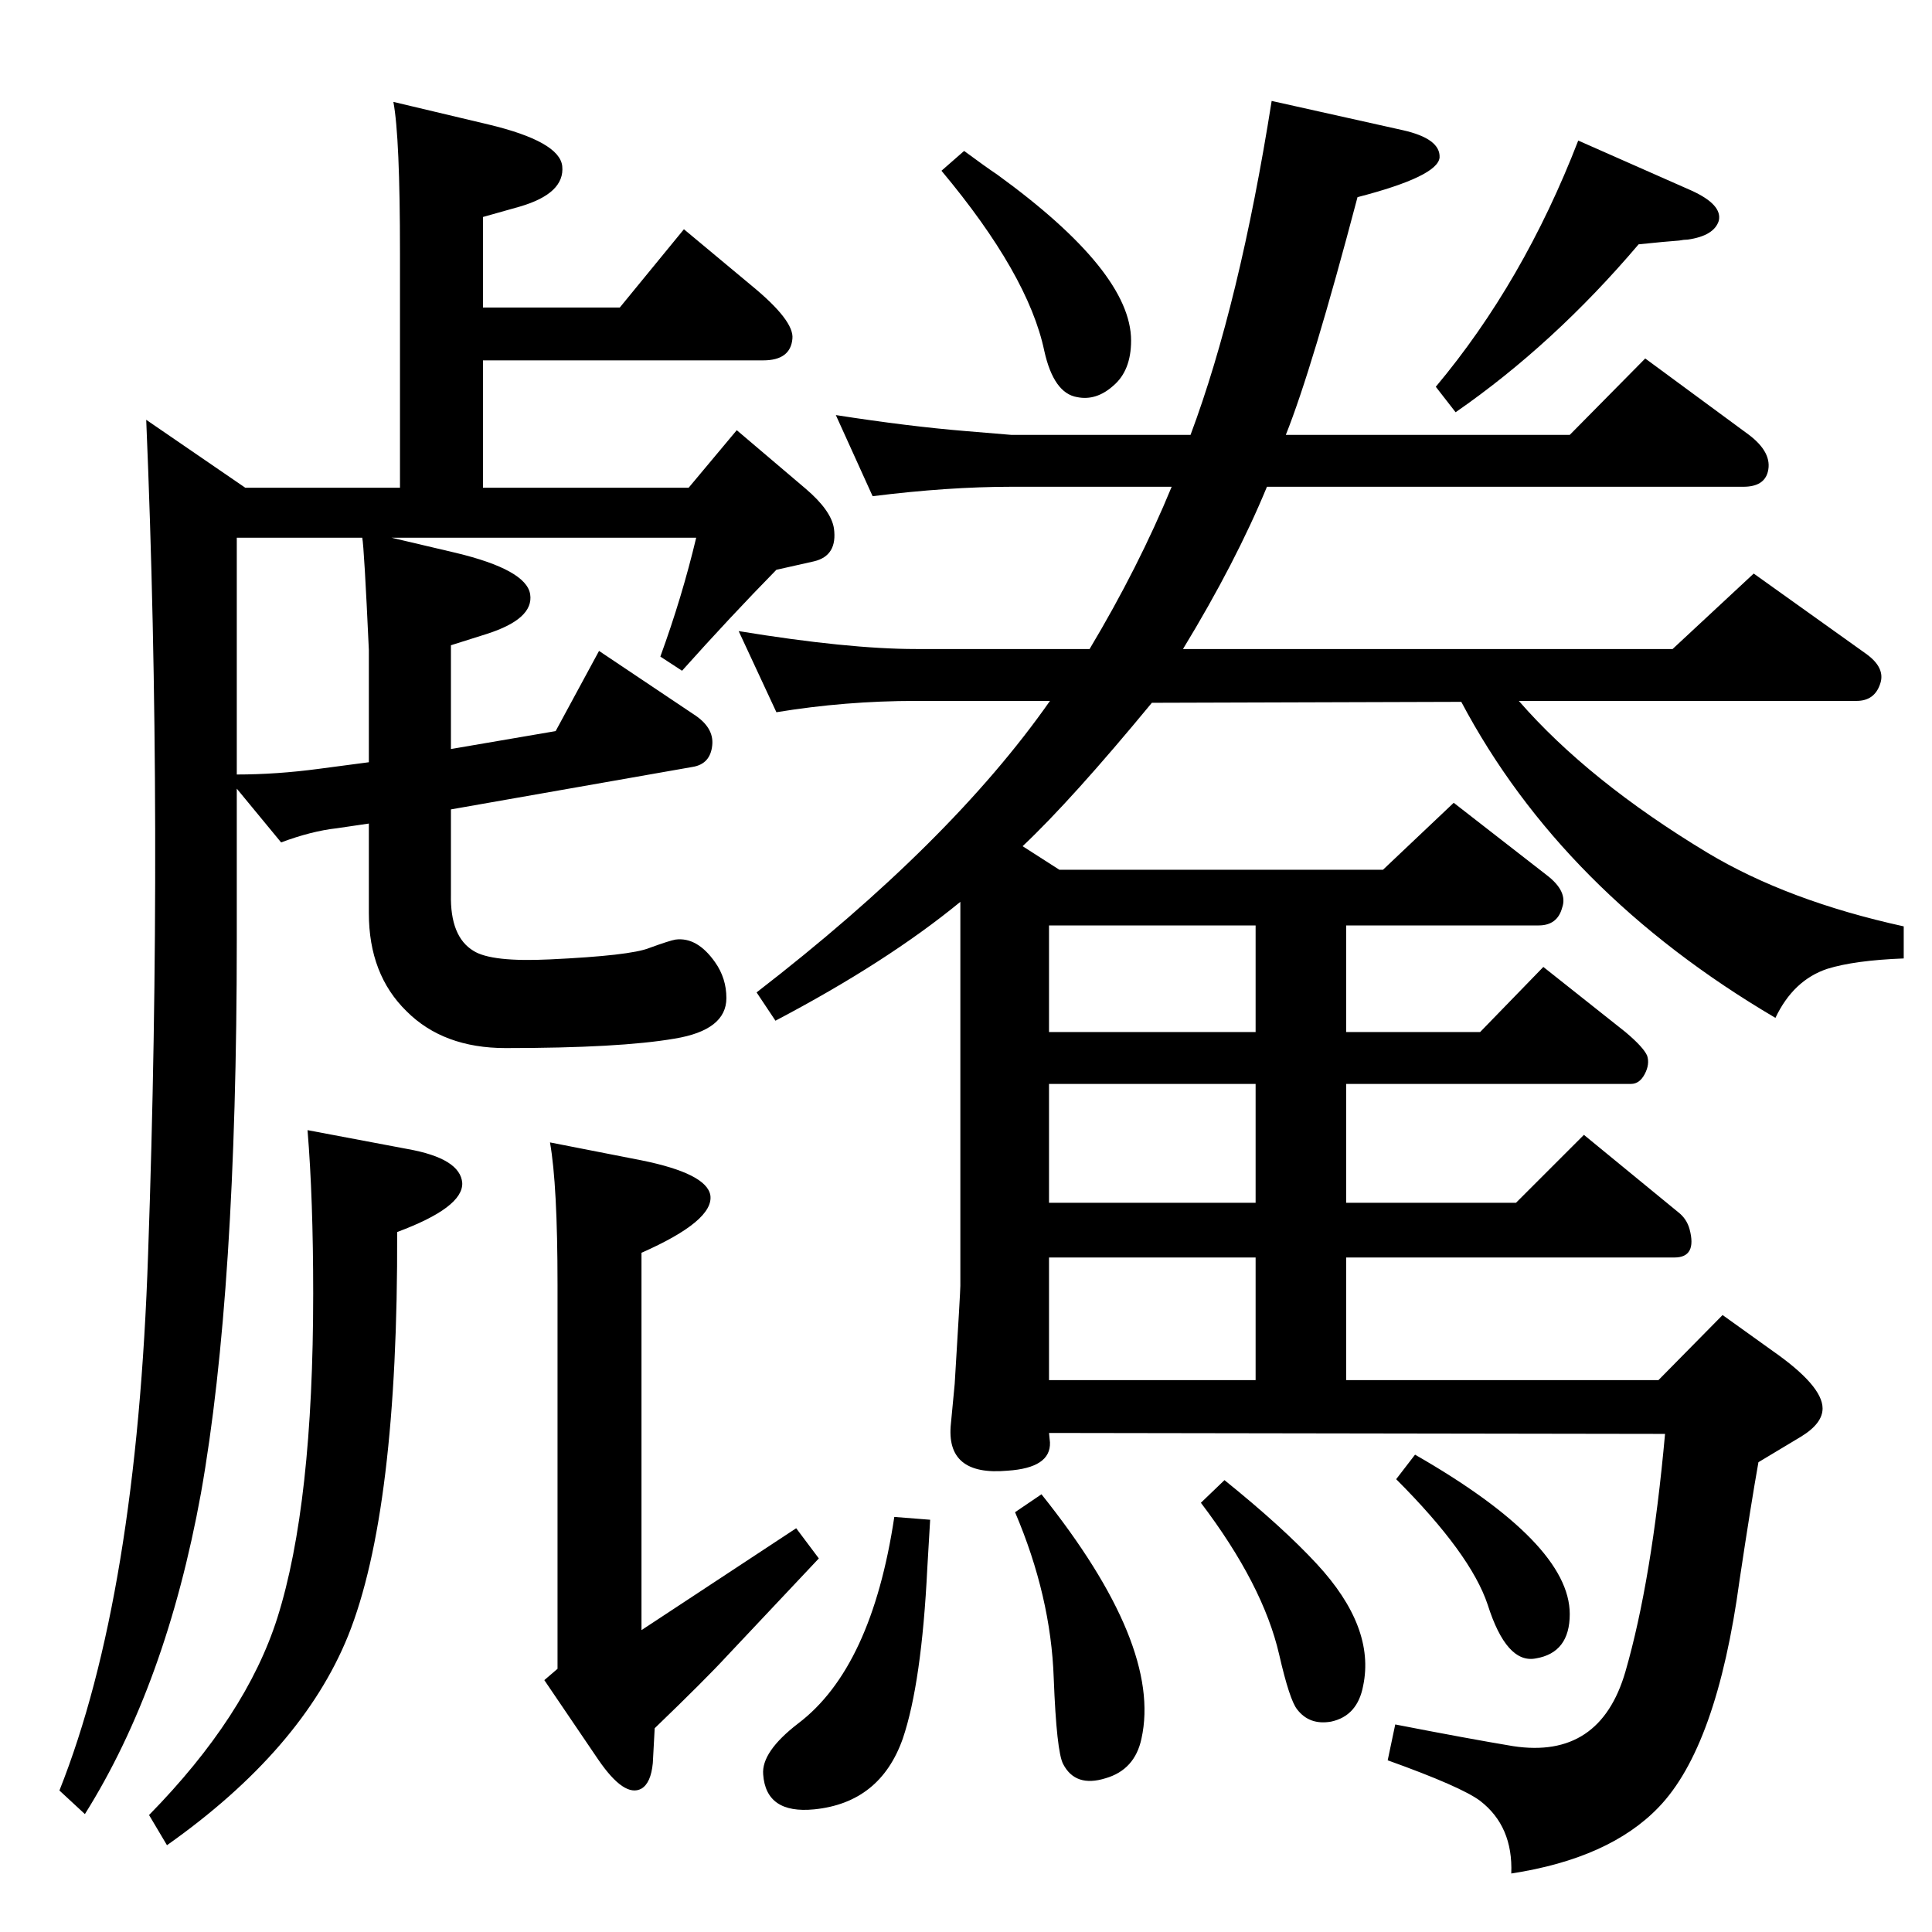 <?xml version="1.0" standalone="no"?>
<!DOCTYPE svg PUBLIC "-//W3C//DTD SVG 1.1//EN" "http://www.w3.org/Graphics/SVG/1.1/DTD/svg11.dtd" >
<svg xmlns="http://www.w3.org/2000/svg" xmlns:xlink="http://www.w3.org/1999/xlink" version="1.1" viewBox="0 0 2048 2048">
  <g transform="matrix(1 0 0 -1 0 2048)">
   <path fill="currentColor"
d="M415 1478l68 -16q75 -18 79 -44t-46 -42l-38 -12v-110l111 19l46 85l100 -67q22 -14 20 -33q-2 -20 -21 -23l-256 -45v-90q-1 -45 24 -60q19 -12 81 -9q85 4 105 12q22 8 28 9q23 3 42 -24q12 -17 12 -38q0 -34 -55 -43q-58 -10 -179 -10q-66 0 -105 39q-40 39 -40 104
v95l-34 -5q-27 -3 -59 -15l-47 57v-160q0 -373 -38 -587q-37 -203 -123 -340l-27 25q82 206 94 569q16 456 -2 884l105 -72h164v249q0 123 -7 160l101 -24q75 -18 78 -44q3 -29 -45 -43l-39 -11v-96h145l68 83l72 -60q45 -37 43 -56q-2 -23 -31 -23h-297v-135h218l51 61
l73 -62q27 -23 30 -42q4 -29 -21 -35l-40 -9q-49 -50 -100 -107l-23 15q23 63 38 126h-323zM384 1478h-133v-251q42 0 87 6l53 7v119q-5 109 -7 119zM326 850l106 -20q56 -10 58 -36q1 -26 -69 -52q1 -296 -52 -428q-49 -121 -192 -222l-19 32q103 105 136 209
q38 120 38 344q0 100 -6 173zM583 837l97 -19q69 -14 73 -37q4 -27 -73 -61v-400l164 108l24 -32q-33 -35 -97 -103q-23 -25 -77 -77l-2 -37q-2 -21 -12 -27q-18 -10 -46 31l-57 84l14 12v407q0 106 -8 151zM1084 1151l39 -25h343l75 71l99 -77q22 -17 16 -34
q-5 -19 -25 -19h-204v-113h142l67 69l87 -69q19 -16 23 -25q3 -9 -2.5 -19.5t-14.5 -10.5h-302v-126h180l72 72l100 -82q9 -7 12 -18q8 -30 -16 -30h-348v-130h331l68 69l53 -38q53 -37 53 -61q0 -16 -23 -30l-45 -27q-8 -45 -20 -125q-24 -177 -86 -241q-52 -54 -156 -70
q2 50 -33 77q-20 15 -98 43l8 38q77 -15 125 -23q92 -14 119 79q28 97 42 252l-653 1l1 -10q1 -27 -45 -30q-66 -6 -60 50l4 42q6 98 6 104v407q-78 -64 -196 -126l-20 30q206 159 311 309h-142q-75 0 -148 -12l-40 86q116 -19 188 -19h184q52 87 87 172h-170
q-67 0 -147 -10l-39 86q77 -12 138 -17l48 -4h190q52 139 86 354l139 -31q40 -9 39 -29q-2 -20 -87 -42q-48 -182 -76 -252h301l80 81l110 -81q25 -19 20 -39q-4 -16 -26 -16h-505q-33 -80 -89 -172h519l86 80l119 -85q21 -15 15 -32q-6 -18 -25 -18h-358q74 -85 200 -161
q85 -51 208 -78v-34q-52 -2 -81 -11q-36 -12 -55 -52q-226 133 -333 335l-328 -1q-85 -103 -137 -152zM1331 954v113h-219v-113h219zM1331 773v126h-219v-126h219zM1331 715h-219v-130h219v130zM1500 506q164 -94 164 -169q0 -41 -36 -47q-31 -6 -51 57q-18 54 -97 133z
M1298 479q62 -50 98 -89q62 -67 49 -129q-6 -32 -34 -38q-23 -4 -36 13q-8 10 -19 58q-17 74 -83 161zM1104 464q128 -160 106 -259q-7 -33 -38 -42q-32 -10 -45 15q-7 13 -10 91q-3 87 -41 176zM948 440l38 -3l-3 -51q-6 -122 -26 -181q-24 -68 -94 -75q-51 -5 -54 37
q-2 24 37 54q78 59 102 219zM1022 1888q23 -17 35 -25q142 -103 142 -176q0 -32 -19 -48q-18 -16 -38 -12q-25 4 -35 49q-17 81 -109 191zM1673 1899l120 -53q33 -15 29 -32q-5 -16 -33 -20q-4 0 -9 -1q-14 -1 -43 -4q-90 -106 -194 -178l-21 27q93 111 151 261z" />
  </g>

</svg>
